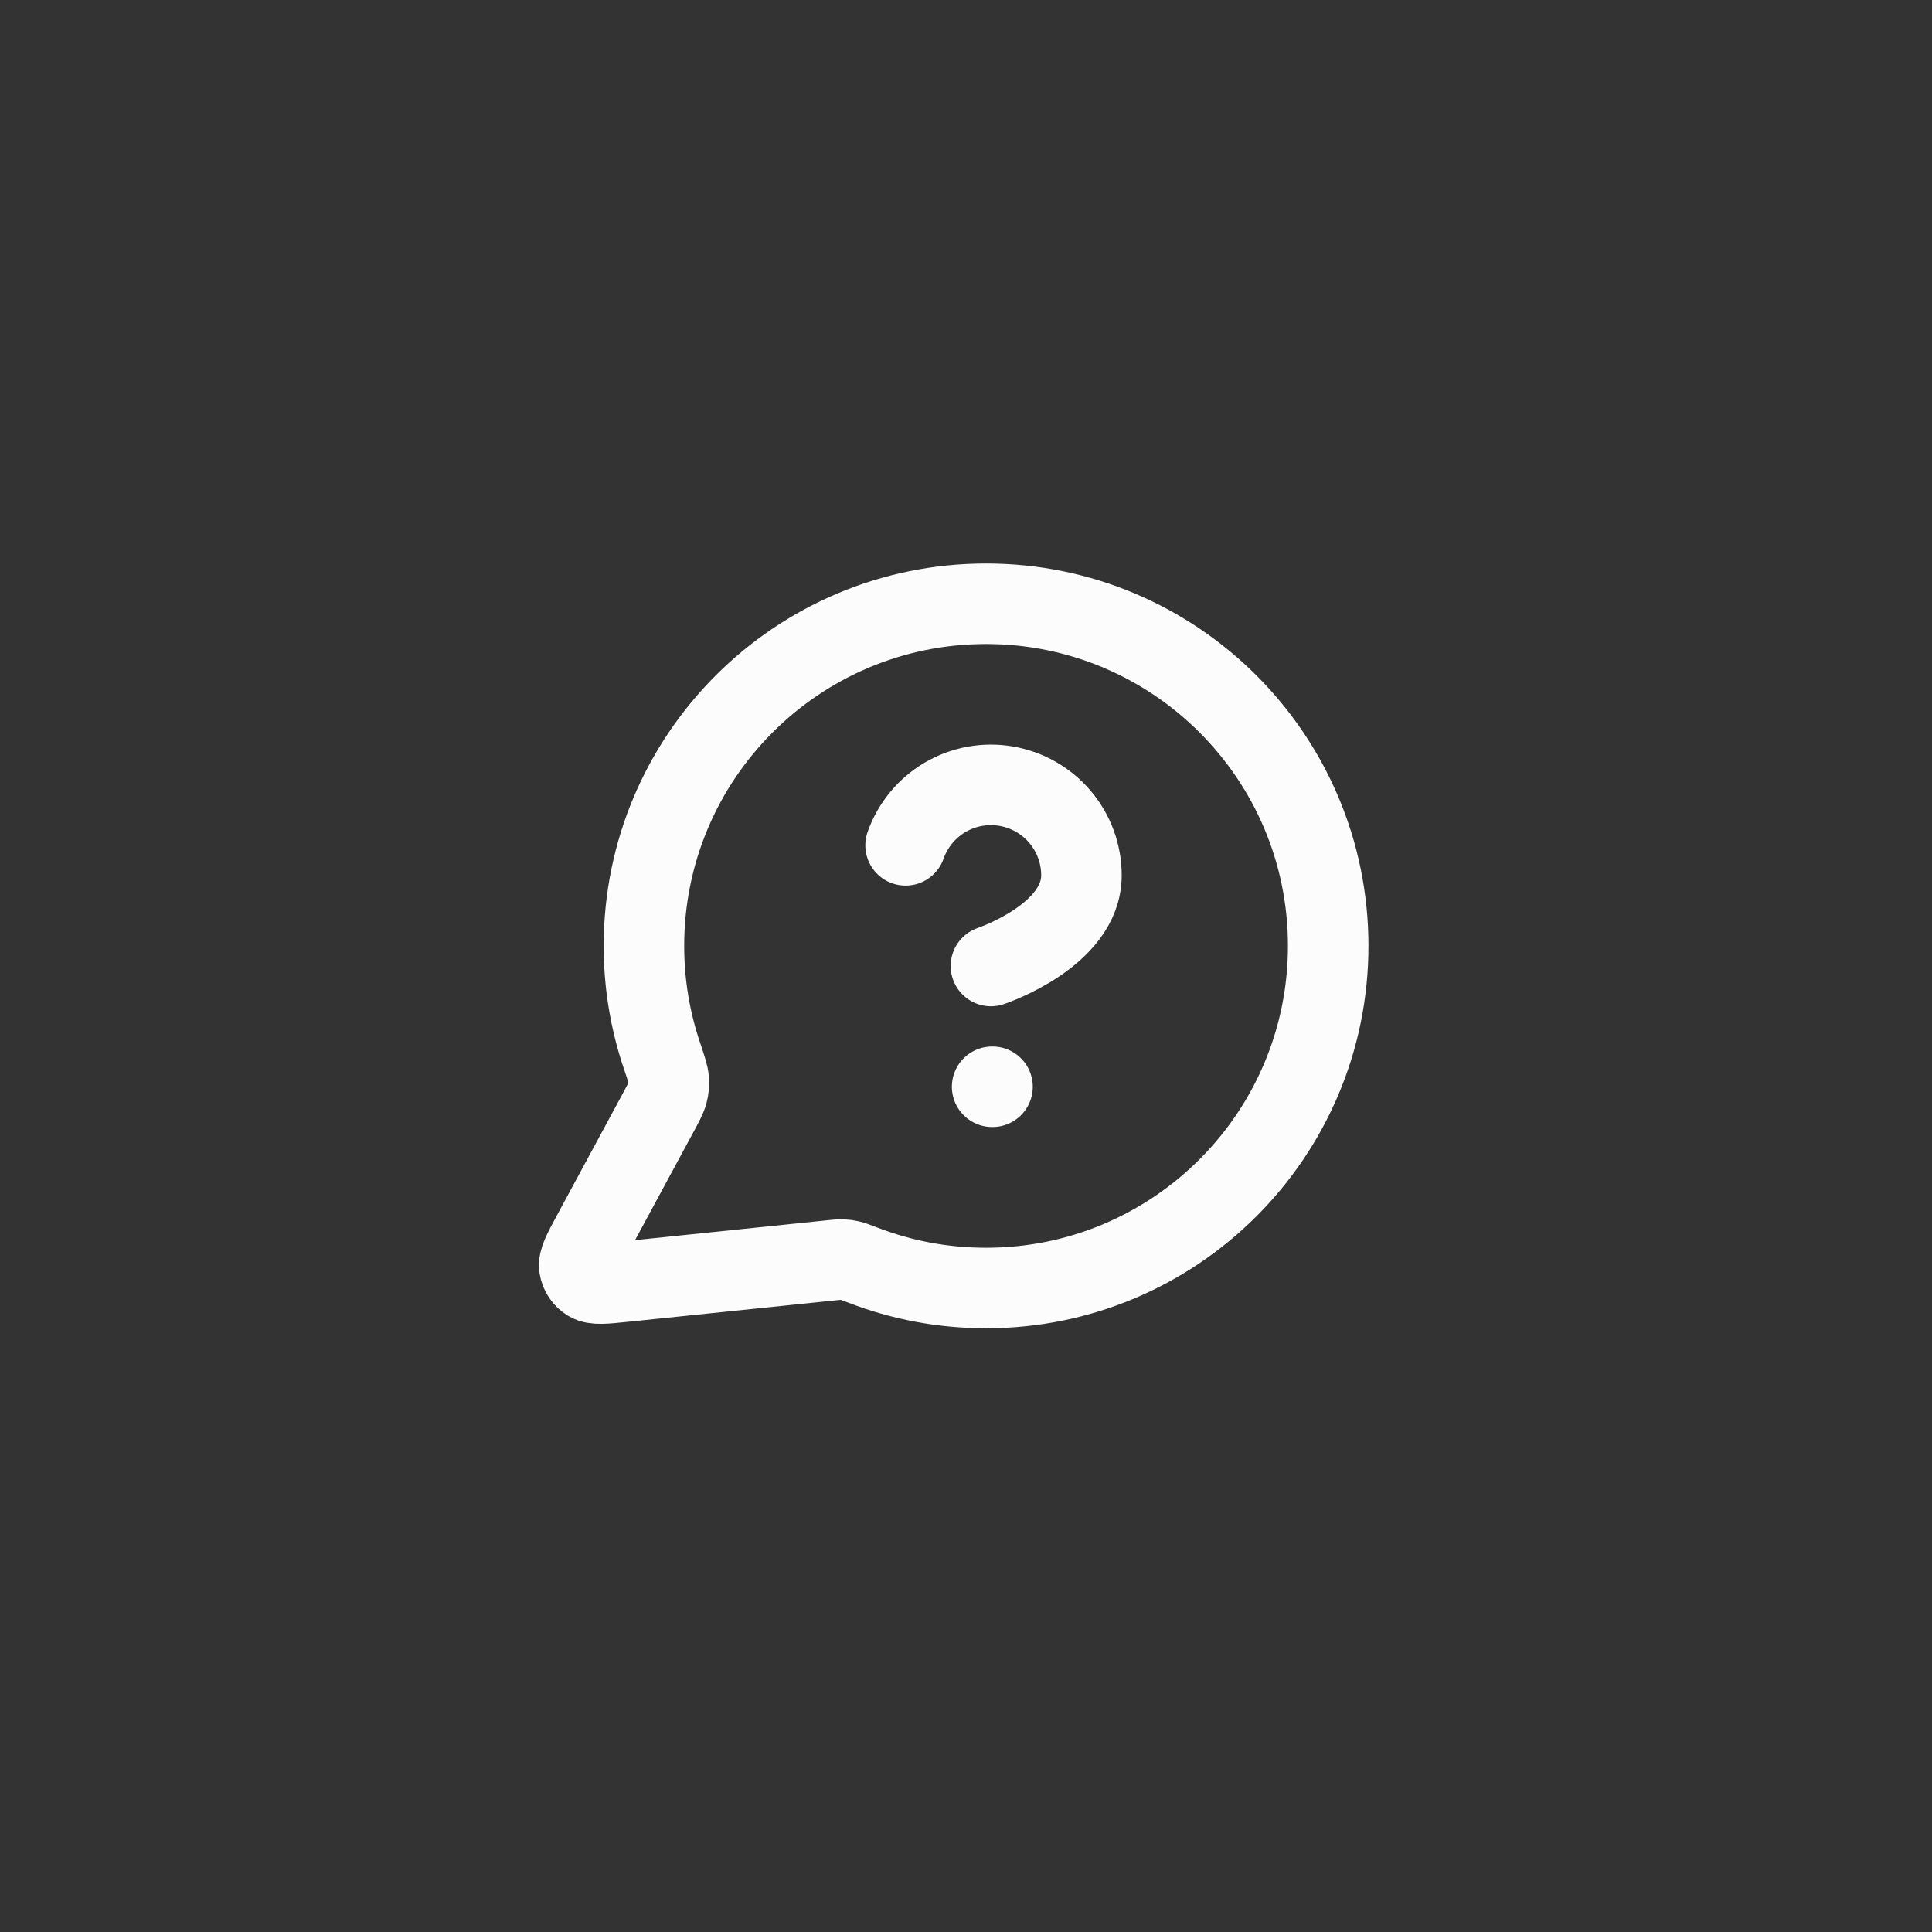 <svg width="40" height="40" viewBox="0 0 40 40" fill="none" xmlns="http://www.w3.org/2000/svg">
<rect x="0" y="0" width="40" height="40" fill="#333333" stroke="none"/>
<path d="M18.749 17.502C18.896 17.084 19.186 16.733 19.567 16.508C19.948 16.284 20.397 16.202 20.833 16.277C21.269 16.352 21.665 16.578 21.95 16.917C22.235 17.256 22.391 17.684 22.39 18.126C22.39 19.375 20.516 20 20.516 20M20.541 22.5H20.549M20.416 26.667C24.328 26.667 27.499 23.495 27.499 19.583C27.499 15.671 24.328 12.5 20.416 12.5C16.503 12.5 13.332 15.671 13.332 19.583C13.332 20.375 13.462 21.136 13.702 21.847C13.792 22.115 13.837 22.248 13.845 22.351C13.853 22.453 13.847 22.524 13.822 22.622C13.796 22.722 13.74 22.826 13.628 23.034L12.265 25.557C12.071 25.917 11.973 26.097 11.995 26.236C12.014 26.357 12.085 26.463 12.19 26.527C12.31 26.6 12.513 26.579 12.92 26.537L17.188 26.096C17.317 26.082 17.381 26.076 17.44 26.078C17.498 26.08 17.539 26.086 17.596 26.099C17.653 26.112 17.725 26.14 17.87 26.195C18.66 26.5 19.518 26.667 20.416 26.667Z" stroke="#FCFCFD" stroke-width="1.667" stroke-linecap="round" stroke-linejoin="round"/>
</svg>
